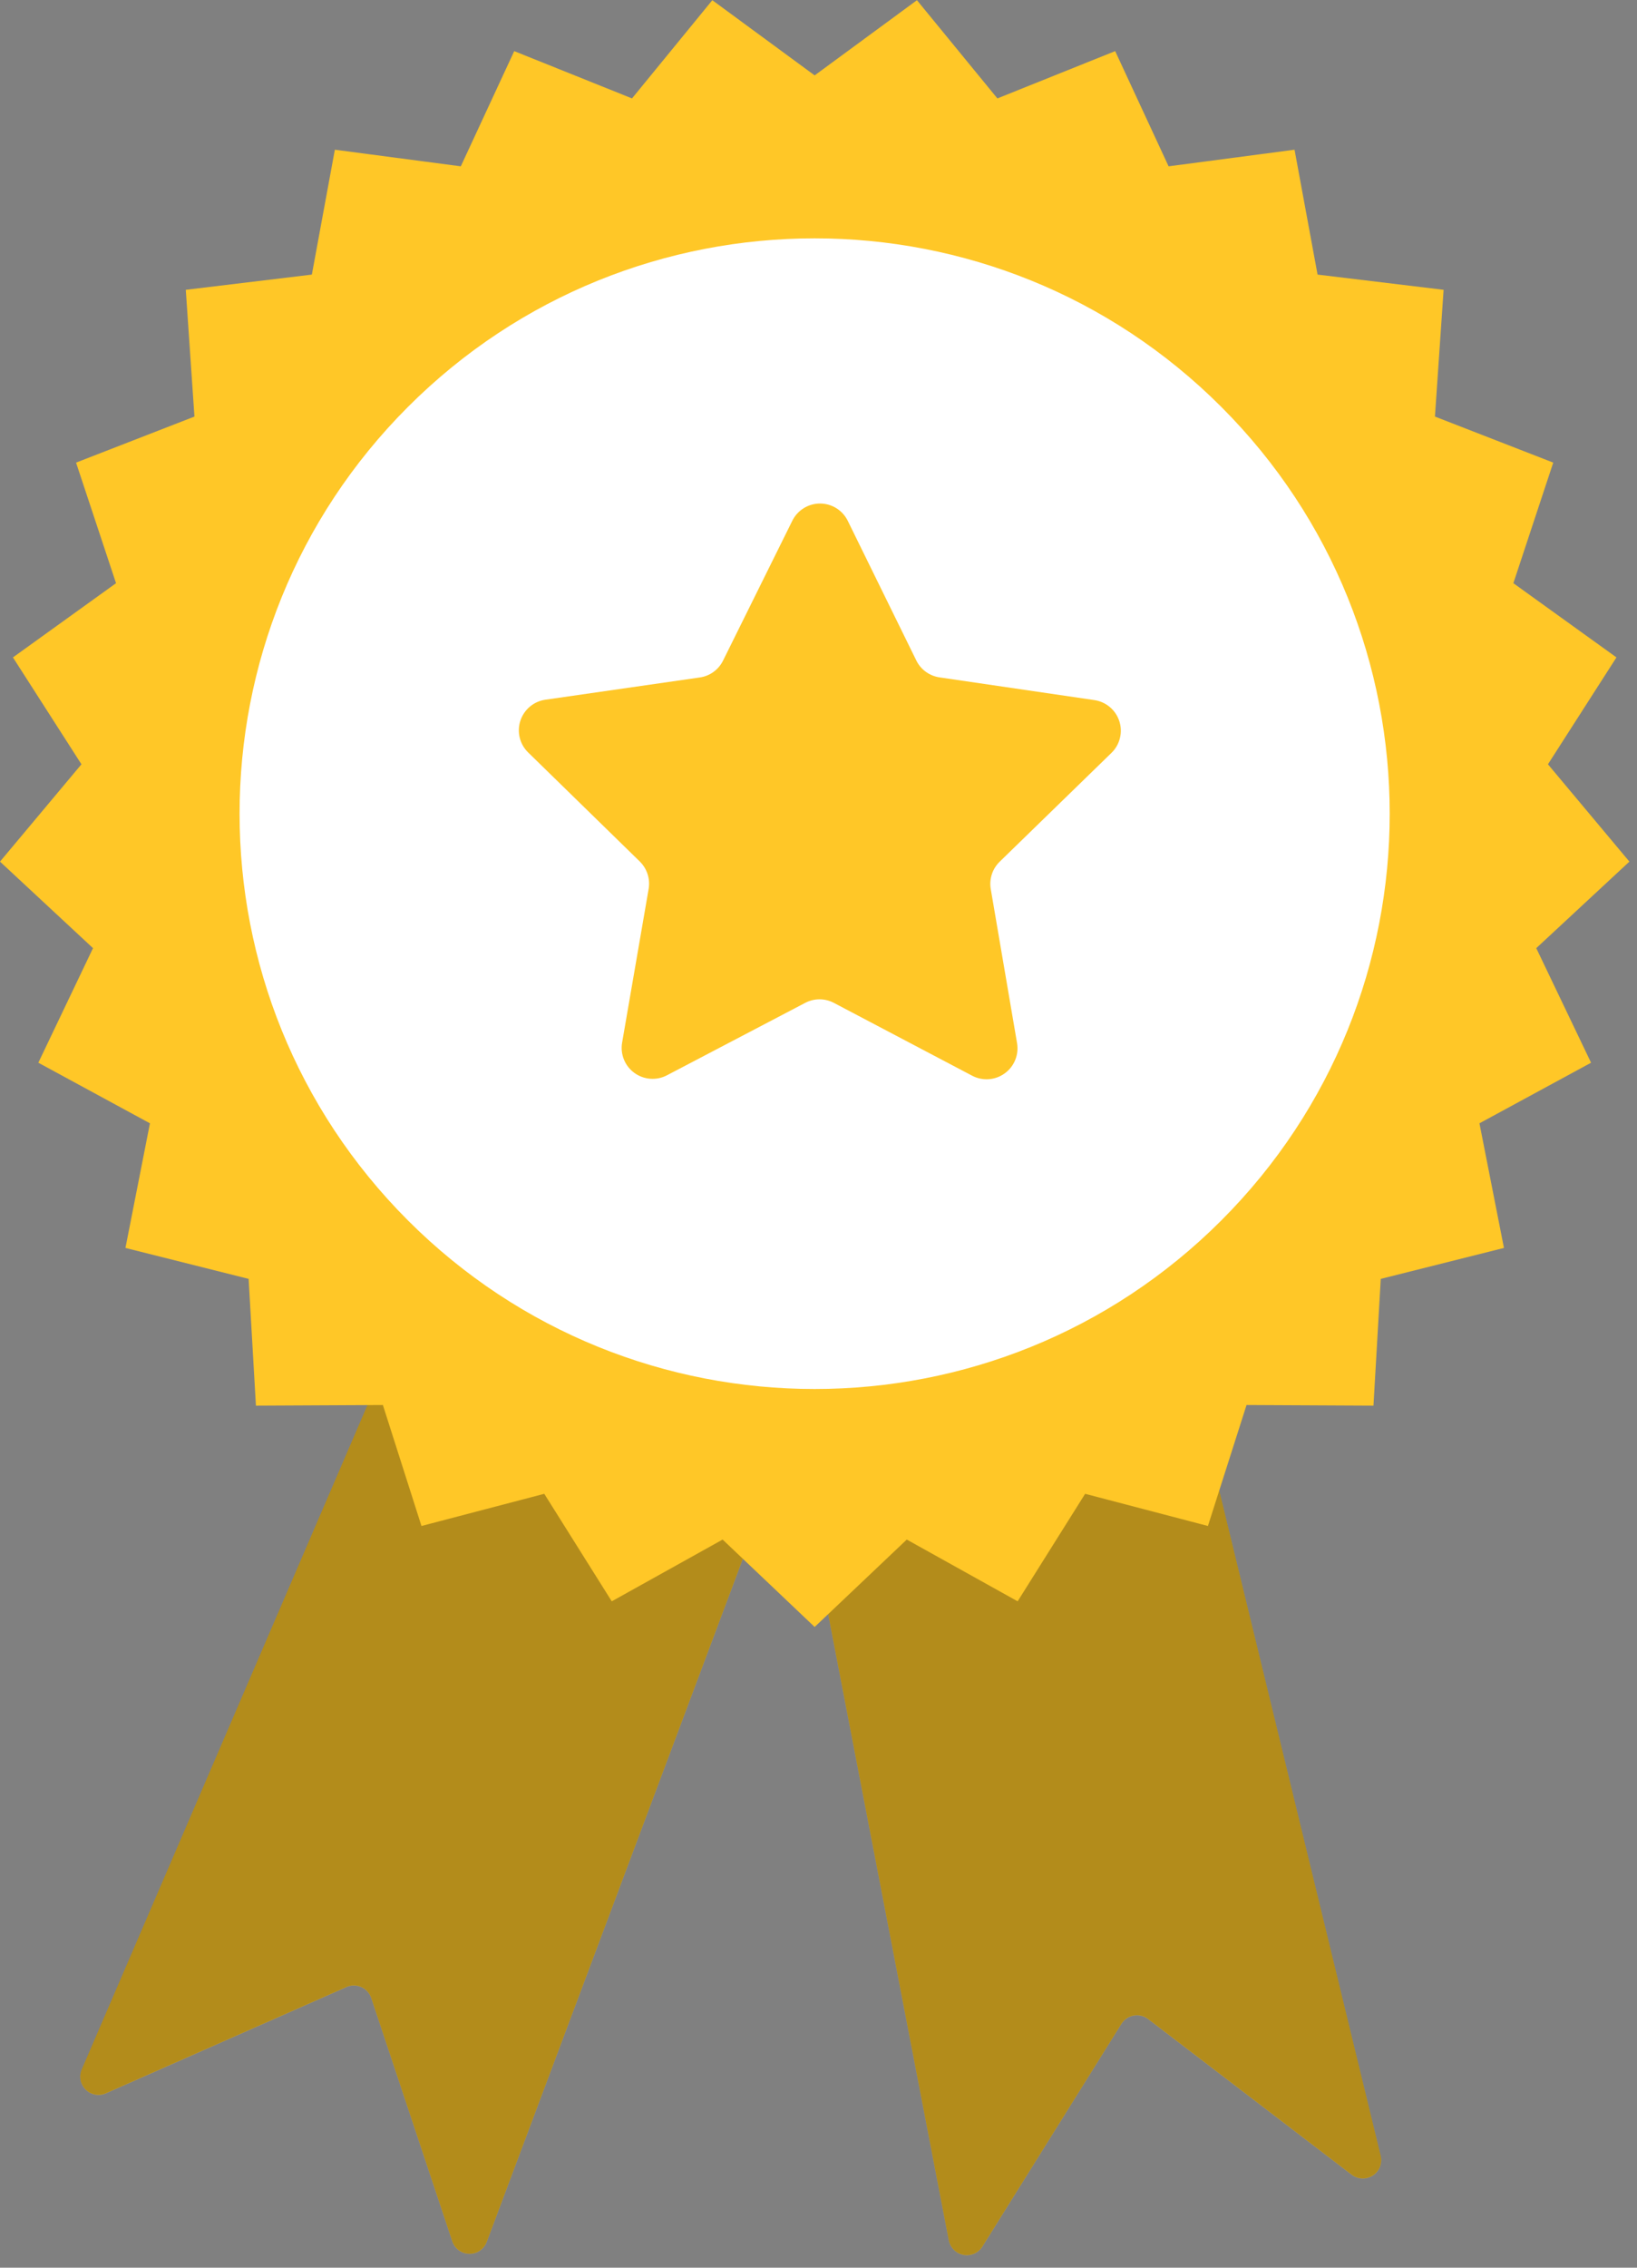 <svg width="65" height="90" viewBox="0 0 65 90" fill="none" xmlns="http://www.w3.org/2000/svg">
<rect x="0" y="0" width="65" height="90" fill="#808080" stroke="none"/>
<path d="M15.622 53.371L3.25 82.124C3.19 82.258 3.173 82.407 3.2 82.551C3.227 82.695 3.297 82.827 3.401 82.93C3.505 83.034 3.637 83.103 3.781 83.129C3.926 83.156 4.074 83.138 4.208 83.077L13.746 78.865C13.839 78.822 13.941 78.799 14.044 78.798C14.147 78.798 14.249 78.819 14.344 78.86C14.438 78.902 14.522 78.963 14.591 79.039C14.66 79.116 14.712 79.206 14.744 79.304L17.963 88.962C18.012 89.104 18.105 89.227 18.227 89.314C18.35 89.402 18.496 89.448 18.647 89.448C18.797 89.448 18.944 89.402 19.066 89.314C19.189 89.227 19.281 89.104 19.331 88.962L30.965 57.948L15.622 53.371Z" fill="#FFC727"/>
<path d="M31.75 58.177L37.674 88.912C37.702 89.055 37.772 89.187 37.876 89.29C37.98 89.394 38.112 89.463 38.256 89.49C38.399 89.517 38.548 89.5 38.682 89.442C38.816 89.383 38.929 89.285 39.007 89.161L44.527 80.322C44.581 80.237 44.651 80.163 44.735 80.106C44.819 80.049 44.913 80.01 45.013 79.992C45.113 79.974 45.215 79.976 45.313 80C45.412 80.023 45.504 80.067 45.585 80.128L53.675 86.312C53.795 86.402 53.94 86.453 54.089 86.458C54.239 86.463 54.386 86.422 54.512 86.34C54.638 86.258 54.735 86.14 54.79 86.001C54.846 85.862 54.858 85.709 54.823 85.563L47.007 53.371L31.75 58.177Z" fill="#FFC727"/>
<g opacity="0.3">
<path d="M15.622 53.367L3.25 82.12C3.19 82.254 3.173 82.403 3.2 82.547C3.227 82.691 3.297 82.823 3.401 82.927C3.505 83.03 3.637 83.099 3.781 83.125C3.926 83.152 4.074 83.133 4.208 83.073L13.746 78.861C13.839 78.818 13.941 78.795 14.044 78.794C14.147 78.794 14.249 78.815 14.344 78.856C14.438 78.898 14.522 78.959 14.591 79.035C14.66 79.112 14.712 79.202 14.744 79.3L17.963 88.958C18.012 89.1 18.105 89.223 18.227 89.31C18.35 89.398 18.496 89.445 18.647 89.445C18.797 89.445 18.944 89.398 19.066 89.31C19.189 89.223 19.281 89.1 19.331 88.958L30.965 57.944L15.622 53.367Z" fill="black"/>
</g>
<g opacity="0.3">
<path d="M31.75 58.173L37.674 88.908C37.702 89.052 37.772 89.183 37.876 89.287C37.98 89.39 38.112 89.459 38.256 89.486C38.399 89.513 38.548 89.496 38.682 89.438C38.816 89.379 38.929 89.281 39.007 89.157L44.527 80.319C44.581 80.233 44.651 80.159 44.735 80.102C44.819 80.045 44.913 80.006 45.013 79.988C45.113 79.97 45.215 79.972 45.313 79.996C45.412 80.019 45.504 80.063 45.585 80.124L53.675 86.308C53.795 86.398 53.94 86.449 54.089 86.454C54.239 86.459 54.386 86.418 54.512 86.336C54.638 86.254 54.735 86.136 54.79 85.997C54.846 85.858 54.858 85.705 54.823 85.559L47.007 53.367L31.75 58.173Z" fill="black"/>
</g>
<path d="M32.347 2.992L36.409 0.008L39.603 3.906L44.28 2.029L46.401 6.601L51.402 5.942L52.316 10.898L57.321 11.502L56.977 16.533L61.674 18.36L60.091 23.146L64.184 26.091L61.464 30.333L64.698 34.196L61 37.63L63.176 42.177L58.744 44.582L59.717 49.528L54.826 50.756L54.536 55.787L49.496 55.762L47.963 60.563L43.087 59.286L40.407 63.553L36.005 61.102L32.347 64.571L28.693 61.102L24.291 63.553L21.611 59.286L16.735 60.563L15.203 55.762L10.162 55.787L9.872 50.756L4.981 49.528L5.954 44.582L1.522 42.177L3.693 37.63L0 34.196L3.234 30.333L0.514 26.091L4.607 23.146L3.02 18.36L7.721 16.533L7.377 11.502L12.383 10.898L13.296 5.942L18.297 6.601L20.418 2.029L25.095 3.906L28.284 0.008L32.347 2.992Z" fill="#FFC727"/>
<path d="M48.492 48.439C57.41 39.522 57.41 25.064 48.492 16.147C39.575 7.23 25.118 7.23 16.201 16.147C7.283 25.064 7.283 39.522 16.201 48.439C25.118 57.356 39.575 57.356 48.492 48.439Z" fill="white"/>
<path d="M37.329 26.887L43.453 27.785C43.68 27.818 43.893 27.914 44.069 28.062C44.244 28.209 44.374 28.404 44.445 28.622C44.516 28.84 44.524 29.074 44.468 29.296C44.413 29.519 44.297 29.721 44.132 29.881L39.695 34.198C39.552 34.337 39.444 34.509 39.383 34.698C39.321 34.888 39.306 35.09 39.34 35.286L40.384 41.4C40.422 41.626 40.397 41.858 40.31 42.07C40.224 42.282 40.08 42.466 39.894 42.6C39.709 42.734 39.49 42.815 39.261 42.831C39.033 42.847 38.804 42.8 38.602 42.693L33.112 39.803C32.936 39.71 32.74 39.661 32.54 39.661C32.341 39.661 32.145 39.71 31.969 39.803L26.479 42.678C26.276 42.784 26.047 42.831 25.819 42.813C25.591 42.796 25.372 42.715 25.188 42.58C25.003 42.446 24.86 42.262 24.774 42.05C24.688 41.838 24.663 41.606 24.702 41.38L25.755 35.281C25.789 35.085 25.775 34.884 25.714 34.694C25.653 34.505 25.547 34.333 25.406 34.193L20.974 29.866C20.809 29.706 20.692 29.503 20.637 29.28C20.582 29.057 20.591 28.823 20.662 28.605C20.733 28.387 20.864 28.193 21.04 28.045C21.216 27.897 21.43 27.802 21.657 27.77L27.786 26.887C27.983 26.859 28.171 26.784 28.331 26.667C28.492 26.551 28.622 26.396 28.71 26.218L31.46 20.668C31.561 20.463 31.718 20.29 31.913 20.169C32.107 20.048 32.331 19.984 32.56 19.984C32.789 19.984 33.014 20.048 33.208 20.169C33.403 20.29 33.559 20.463 33.661 20.668L36.391 26.228C36.481 26.406 36.614 26.559 36.778 26.674C36.942 26.789 37.131 26.862 37.329 26.887Z" fill="#FFC727"/>
</svg>
